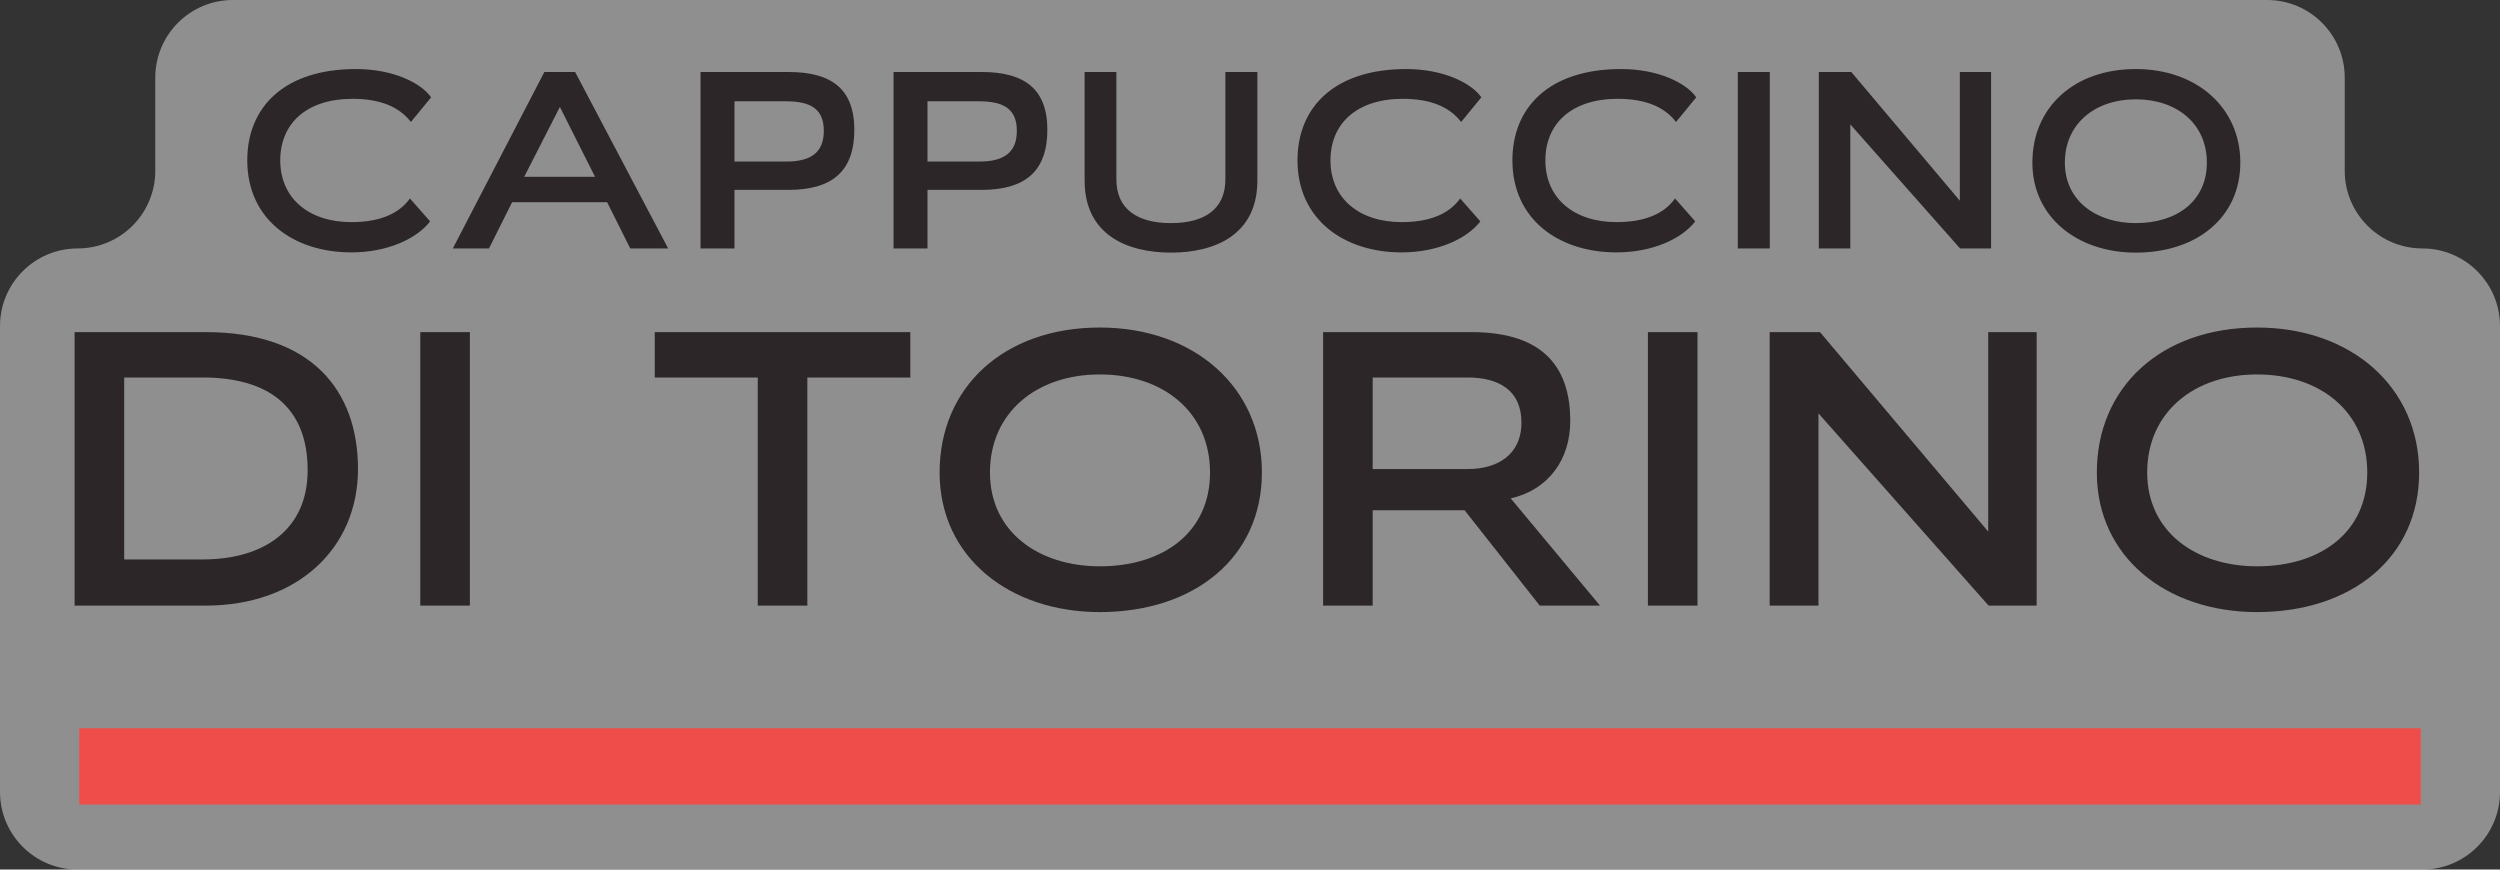 <svg width="161" height="56" viewBox="0 0 161 56" fill="none" xmlns="http://www.w3.org/2000/svg">
<rect x="0" y="0" width="161" height="56" fill="#333333" stroke="none"/>
<path fill-rule="evenodd" clip-rule="evenodd" d="M151 5C151 2.239 148.761 0 146 0H15C12.239 0 10 2.239 10 5V11C10 13.761 7.761 16 5 16V16C2.239 16 0 18.239 0 21V51C0 53.761 2.239 56 5 56H156C158.761 56 161 53.761 161 51V21C161 18.239 158.761 16 156 16V16C153.239 16 151 13.761 151 11V5Z" fill="#EDEDED" fill-opacity="0.5"/>
<rect x="5.104" y="46.901" width="150.792" height="4.91" fill="#EE4D49"/>
<path d="M26.4 12.783C25.623 13.86 24.292 14.304 22.628 14.304C19.902 14.304 18.048 12.783 18.048 10.326C18.048 7.965 19.728 6.364 22.707 6.364C24.498 6.364 25.718 6.887 26.463 7.854L27.763 6.269C27.129 5.35 25.322 4.446 22.929 4.446C18.301 4.446 15.924 6.903 15.924 10.326C15.924 14.114 18.888 16.254 22.628 16.254C24.989 16.254 26.86 15.35 27.7 14.257L26.4 12.783ZM43.029 16L37.038 4.637H35.057L29.161 16H31.491L32.981 13.021H39.099L40.588 16H43.029ZM38.322 11.388H33.758L36.056 6.887L38.322 11.388ZM47.301 16V12.228H50.787C53.577 12.228 55.019 11.039 55.019 8.361C55.019 5.714 53.529 4.637 50.787 4.637H45.114V16H47.301ZM47.301 10.405V6.523H50.613C52.134 6.523 53.054 6.966 53.054 8.424C53.054 9.882 52.15 10.405 50.613 10.405H47.301ZM59.732 16V12.228H63.218C66.008 12.228 67.45 11.039 67.45 8.361C67.45 5.714 65.96 4.637 63.218 4.637H57.545V16H59.732ZM59.732 10.405V6.523H63.044C64.566 6.523 65.485 6.966 65.485 8.424C65.485 9.882 64.582 10.405 63.044 10.405H59.732ZM78.915 11.546C78.915 13.464 77.583 14.368 75.412 14.368C73.241 14.368 71.894 13.464 71.894 11.546V4.637H69.849V11.626C69.849 15.128 72.591 16.269 75.412 16.269C78.233 16.269 80.975 15.128 80.975 11.626V4.637H78.915V11.546ZM94.035 12.783C93.258 13.86 91.927 14.304 90.263 14.304C87.537 14.304 85.683 12.783 85.683 10.326C85.683 7.965 87.363 6.364 90.342 6.364C92.133 6.364 93.353 6.887 94.098 7.854L95.398 6.269C94.764 5.35 92.957 4.446 90.564 4.446C85.936 4.446 83.559 6.903 83.559 10.326C83.559 14.114 86.523 16.254 90.263 16.254C92.624 16.254 94.495 15.35 95.335 14.257L94.035 12.783ZM107.875 12.783C107.098 13.86 105.767 14.304 104.103 14.304C101.377 14.304 99.522 12.783 99.522 10.326C99.522 7.965 101.202 6.364 104.182 6.364C105.973 6.364 107.193 6.887 107.938 7.854L109.238 6.269C108.604 5.35 106.797 4.446 104.404 4.446C99.776 4.446 97.399 6.903 97.399 10.326C97.399 14.114 100.362 16.254 104.103 16.254C106.464 16.254 108.334 15.35 109.174 14.257L107.875 12.783ZM113.975 16V4.637H111.914V16H113.975ZM128.226 16V4.637H126.213V12.925L119.224 4.637H117.132V16H119.16V8.012L126.229 16H128.226ZM144.277 10.469C144.277 6.935 141.472 4.446 137.542 4.446C133.548 4.446 130.885 6.935 130.885 10.469C130.885 14.003 133.801 16.269 137.542 16.269C141.472 16.269 144.277 14.003 144.277 10.469ZM142.122 10.469C142.122 12.941 140.204 14.368 137.542 14.368C135.006 14.368 132.977 12.941 132.977 10.469C132.977 7.981 134.911 6.396 137.542 6.396C140.204 6.396 142.122 7.981 142.122 10.469ZM13.254 39C19.174 39 23.055 35.291 23.055 30.206C23.055 25.122 20.034 21.388 13.254 21.388H4.804V39H13.254ZM7.998 36.028V24.311H13.058C17.455 24.311 19.813 26.35 19.813 30.28C19.813 34.136 16.963 36.028 13.058 36.028H7.998ZM30.26 39V21.388H27.066V39H30.26ZM51.993 39V24.311H58.625V21.388H42.167V24.311H48.8V39H51.993ZM81.266 30.427C81.266 24.95 76.919 21.093 70.827 21.093C64.637 21.093 60.51 24.95 60.51 30.427C60.51 35.905 65.03 39.418 70.827 39.418C76.919 39.418 81.266 35.905 81.266 30.427ZM77.926 30.427C77.926 34.259 74.954 36.47 70.827 36.47C66.897 36.47 63.753 34.259 63.753 30.427C63.753 26.571 66.749 24.114 70.827 24.114C74.954 24.114 77.926 26.571 77.926 30.427ZM103.04 39L97.292 32.098C99.748 31.533 101.124 29.568 101.124 27.111C101.124 23.893 99.625 21.388 94.762 21.388H85.207V39H88.4V32.859H94.32L99.159 39H103.04ZM94.516 24.311C96.506 24.311 97.98 25.122 97.98 27.209C97.98 29.347 96.358 30.206 94.541 30.206H88.4V24.311H94.516ZM109.318 39V21.388H106.125V39H109.318ZM131.16 39V21.388H128.041V34.235L117.208 21.388H113.966V39H117.11V26.62L128.065 39H131.16ZM155.793 30.427C155.793 24.95 151.445 21.093 145.353 21.093C139.163 21.093 135.036 24.95 135.036 30.427C135.036 35.905 139.556 39.418 145.353 39.418C151.445 39.418 155.793 35.905 155.793 30.427ZM152.452 30.427C152.452 34.259 149.48 36.47 145.353 36.47C141.423 36.47 138.279 34.259 138.279 30.427C138.279 26.571 141.276 24.114 145.353 24.114C149.48 24.114 152.452 26.571 152.452 30.427Z" fill="#2C2628"/>
</svg>
